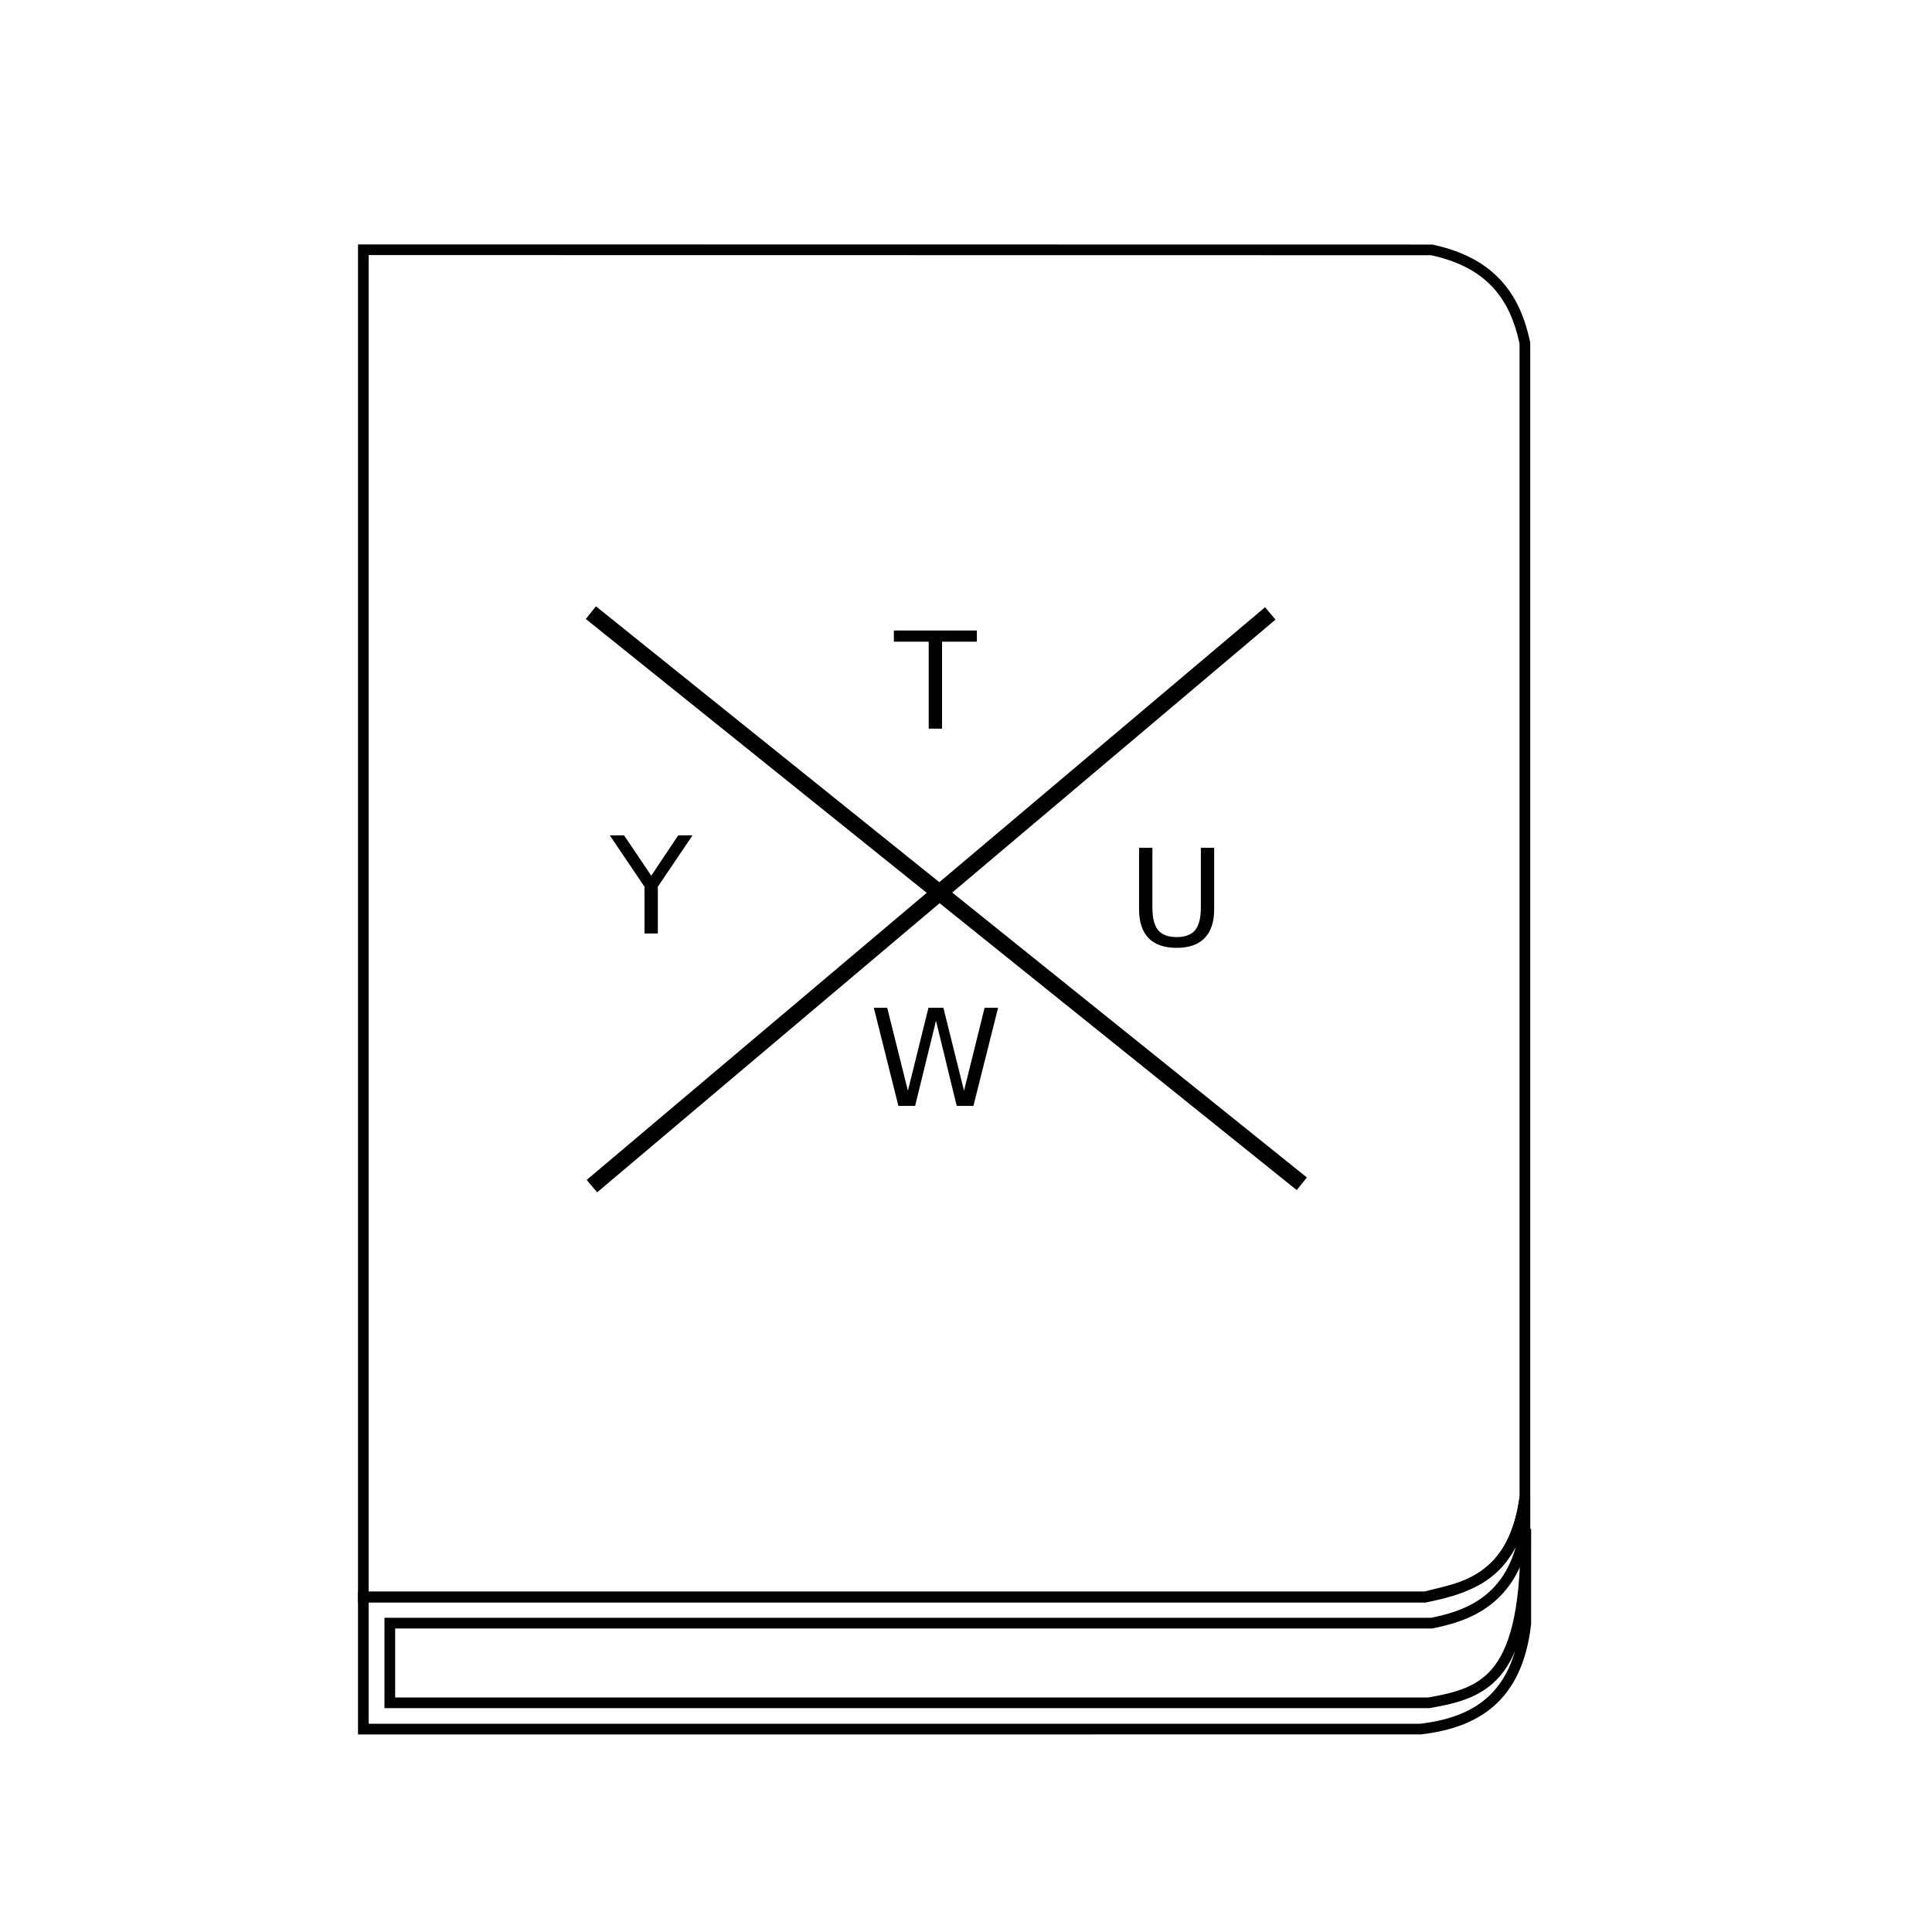 <?xml version="1.0" encoding="UTF-8" standalone="no"?>
<svg
   width="210.615mm"
   height="210.615mm"
   viewBox="0 0 210.615 210.615"
   version="1.1"
   id="svg6"
   inkscape:version="1.2.2 (b0a8486541, 2022-12-01)"
   sodipodi:docname="ksiega_szyfrow.svg"
   xml:space="preserve"
   xmlns:inkscape="http://www.inkscape.org/namespaces/inkscape"
   xmlns:sodipodi="http://sodipodi.sourceforge.net/DTD/sodipodi-0.dtd"
   xmlns:xlink="http://www.w3.org/1999/xlink"
   xmlns="http://www.w3.org/2000/svg"
   xmlns:svg="http://www.w3.org/2000/svg"><defs
     id="defs2"><linearGradient
       id="linearGradient1458"><stop
         id="stop1452"
         offset="0"
         style="stop-color:#deddda;stop-opacity:1" /><stop
         style="stop-color:#ffffff;stop-opacity:1"
         offset="0.511"
         id="stop1454" /><stop
         id="stop1456"
         offset="1"
         style="stop-color:#c0bfbc;stop-opacity:1" /></linearGradient><linearGradient
       gradientTransform="translate(0,640)"
       gradientUnits="userSpaceOnUse"
       y2="120"
       x2="416"
       y1="120"
       x1="384"
       id="linearGradient1053-2"
       xlink:href="#linearGradient1458" /><rect
       x="135.795"
       y="131.394"
       width="8.291"
       height="7.378"
       id="rect14362" /><rect
       x="136.344"
       y="131.649"
       width="6.936"
       height="6.751"
       id="rect13410" /><rect
       x="124.962"
       y="139.556"
       width="11.327"
       height="10.611"
       id="rect11102" /><rect
       x="124.743"
       y="140.058"
       width="9.355"
       height="6.474"
       id="rect9974" /><rect
       x="103.475"
       y="124.789"
       width="8.753"
       height="8.775"
       id="rect7468" /><rect
       x="104.443"
       y="125.067"
       width="7.577"
       height="7.775"
       id="rect5120" /><rect
       x="115.439"
       y="115.3"
       width="8.591"
       height="7.288"
       id="rect2340" /><rect
       x="115.715"
       y="115.724"
       width="8.644"
       height="6.763"
       id="rect1476" /></defs><sodipodi:namedview
     id="base"
     pagecolor="#ffffff"
     bordercolor="#666666"
     borderopacity="1.0"
     inkscape:pageopacity="0.0"
     inkscape:pageshadow="2"
     inkscape:zoom="0.7"
     inkscape:cx="244.28571"
     inkscape:cy="431.42857"
     inkscape:document-units="mm"
     inkscape:current-layer="layer2"
     showgrid="false"
     inkscape:window-width="1920"
     inkscape:window-height="1047"
     inkscape:window-x="0"
     inkscape:window-y="0"
     inkscape:window-maximized="1"
     objecttolerance="10.0"
     gridtolerance="10.0"
     guidetolerance="10.0"
     inkscape:pagecheckerboard="false"
     fit-margin-top="0"
     fit-margin-left="0"
     fit-margin-right="0"
     fit-margin-bottom="0"
     inkscape:showpageshadow="0"
     inkscape:deskcolor="#d1d1d1" /><g
     inkscape:groupmode="layer"
     id="layer3"
     inkscape:label="Warstwa 2"
     transform="translate(0.038,0.099)"
     style="display:none"><rect
       style="fill:#ffffff;fill-opacity:1;fill-rule:evenodd;stroke-width:0.476;stroke-linecap:round;stroke-linejoin:round"
       id="rect2775"
       width="210.615"
       height="210.615"
       x="-0.038"
       y="-0.099" /></g><g
     inkscape:label="Warstwa 1"
     inkscape:groupmode="layer"
     id="layer1"
     transform="translate(0.038,0.099)"
     style="display:none"><g
       style="display:inline;enable-background:new"
       id="g64"
       transform="matrix(1.44,0,0,1.44,10.773,15.605)"><g
         transform="translate(0,-172)"
         style="display:inline"
         id="layer1-3"><g
           style="display:inline"
           id="layer9"><g
             transform="translate(192.5,2.5)"
             id="g1308"
             style="display:inline;enable-background:new"><rect
               style="display:inline;opacity:1;fill:#f8e45c;fill-opacity:1;stroke:none;stroke-width:6;stroke-linecap:round;stroke-linejoin:miter;stroke-miterlimit:4;stroke-dasharray:none;stroke-dashoffset:0;stroke-opacity:1;marker:none;marker-start:none;marker-mid:none;marker-end:none;paint-order:normal;enable-background:new"
               id="rect1036-36"
               width="16"
               height="24"
               x="-92.5"
               y="193.5"
               rx="8"
               ry="8.003" /><rect
               style="display:inline;opacity:1;fill:#2ec27e;fill-opacity:1;stroke:none;stroke-width:6;stroke-linecap:round;stroke-linejoin:miter;stroke-miterlimit:4;stroke-dasharray:none;stroke-dashoffset:0;stroke-opacity:1;marker:none;marker-start:none;marker-mid:none;marker-end:none;paint-order:normal;enable-background:new"
               id="rect1036-3-7"
               width="16"
               height="24"
               x="-92.5"
               y="209.5"
               rx="8"
               ry="8.003" /><rect
               style="display:inline;opacity:1;fill:#c061cb;fill-opacity:1;stroke:none;stroke-width:6;stroke-linecap:round;stroke-linejoin:miter;stroke-miterlimit:4;stroke-dasharray:none;stroke-dashoffset:0;stroke-opacity:1;marker:none;marker-start:none;marker-mid:none;marker-end:none;paint-order:normal;enable-background:new"
               id="rect1036-3-3-5"
               width="16"
               height="24"
               x="-92.5"
               y="225.5"
               rx="8"
               ry="8.003" /><rect
               style="display:inline;opacity:1;fill:#f66151;fill-opacity:1;stroke:none;stroke-width:6;stroke-linecap:round;stroke-linejoin:miter;stroke-miterlimit:4;stroke-dasharray:none;stroke-dashoffset:0;stroke-opacity:1;marker:none;marker-start:none;marker-mid:none;marker-end:none;paint-order:normal;enable-background:new"
               id="rect1036-3-3-6-3"
               width="16"
               height="24"
               x="-92.5"
               y="241.5"
               rx="8"
               ry="8.003" /><g
               style="display:inline;enable-background:new"
               id="g1002"
               transform="matrix(0.25,0,0,0.25,-188.5,62.5)"><path
                 id="rect954-3"
                 d="m 64,540 v 368 h 320 c 17.728,0 32,-14.272 32,-32 V 572 c 0,-17.728 -14.272,-32 -32,-32 z"
                 style="display:inline;opacity:1;fill:#546a0e;fill-opacity:1;stroke:none;stroke-width:24;stroke-linecap:butt;stroke-linejoin:miter;stroke-miterlimit:4;stroke-dasharray:none;stroke-dashoffset:0;stroke-opacity:1;marker:none;marker-start:none;marker-mid:none;marker-end:none;paint-order:normal;enable-background:new" /><path
                 id="rect954-3-6-1"
                 d="m 72,620 v 280 h 312 c 17.728,0 32,-14.272 32,-32 V 652 c 0,-17.728 -14.272,-32 -32,-32 z"
                 style="display:inline;opacity:1;fill:url(#linearGradient1053-2);fill-opacity:1;stroke:none;stroke-width:24;stroke-linecap:butt;stroke-linejoin:miter;stroke-miterlimit:4;stroke-dasharray:none;stroke-dashoffset:0;stroke-opacity:1;marker:none;marker-start:none;marker-mid:none;marker-end:none;paint-order:normal;enable-background:new" /><path
                 id="rect954-3-2"
                 d="m 64,540 v 336 h 320 c 17.728,0 32,-14.272 32,-32 V 572 c 0,-17.728 -14.272,-32 -32,-32 z"
                 style="display:inline;opacity:1;fill:#546a0e;fill-opacity:1;stroke:none;stroke-width:24;stroke-linecap:butt;stroke-linejoin:miter;stroke-miterlimit:4;stroke-dasharray:none;stroke-dashoffset:0;stroke-opacity:1;marker:none;marker-start:none;marker-mid:none;marker-end:none;paint-order:normal;enable-background:new" /><path
                 id="rect954-3-2-9-0-3"
                 d="m 64,460 v 408 h 320 c 17.728,0 32,-14.272 32,-32 V 492 c 0,-17.728 -14.272,-32 -32,-32 z"
                 style="display:inline;opacity:1;fill:#759414;fill-opacity:1;stroke:none;stroke-width:24;stroke-linecap:butt;stroke-linejoin:miter;stroke-miterlimit:4;stroke-dasharray:none;stroke-dashoffset:0;stroke-opacity:1;marker:none;marker-start:none;marker-mid:none;marker-end:none;paint-order:normal;enable-background:new" /><path
                 style="display:inline;opacity:0.187;fill:#ffffff;fill-opacity:1;stroke:none;stroke-width:24;stroke-linecap:butt;stroke-linejoin:miter;stroke-miterlimit:4;stroke-dasharray:none;stroke-dashoffset:0;stroke-opacity:1;marker:none;marker-start:none;marker-mid:none;marker-end:none;paint-order:normal;enable-background:new"
                 d="m 72,460 h 8 v 408 h -8 z"
                 id="rect1366-2" /><path
                 d="m 248.747,727.033 c -21.579,-37.749 -97.106,5.395 -75.527,43.144 21.579,37.807 97.092,-5.38 75.527,-43.144"
                 id="path2394"
                 style="display:inline;stroke-width:14.386;enable-background:new" /><line
                 fill="none"
                 stroke="#000000"
                 stroke-width="7.553"
                 stroke-miterlimit="10"
                 x1="248.747"
                 y1="737.822"
                 x2="248.747"
                 y2="532.821"
                 id="line2396"
                 style="display:inline;enable-background:new" /><path
                 d="m 248.732,532.821 c 6.474,60.436 103.58,97.106 60.422,198.514 17.263,-64.738 -14.026,-125.116 -60.422,-138.078"
                 id="path2398"
                 style="display:inline;stroke-width:14.386;enable-background:new" /></g></g></g></g></g></g><g
     inkscape:groupmode="layer"
     id="layer2"
     inkscape:label="Warstwa 3"
     style="display:inline"><path
       style="font-variation-settings:normal;opacity:1;fill:none;fill-opacity:1;stroke:#000000;stroke-width:1.165;stroke-linecap:butt;stroke-linejoin:miter;stroke-miterlimit:4;stroke-dasharray:none;stroke-dashoffset:0;stroke-opacity:1;stop-color:#000000;stop-opacity:1"
       d="M 39.61,27.224 V 174.098 H 155.416 c 5.089,-0.995 9.721,-2.794 10.818,-10.818 V 37.398 c -1.017,-4.804 -3.491,-8.735 -10.157,-10.157 z"
       id="path879"
       sodipodi:nodetypes="ccccccc" /><path
       style="font-variation-settings:normal;opacity:1;fill:none;fill-opacity:1;stroke:#000000;stroke-width:1.165;stroke-linecap:butt;stroke-linejoin:miter;stroke-miterlimit:4;stroke-dasharray:none;stroke-dashoffset:0;stroke-opacity:1;stop-color:#000000;stop-opacity:1"
       d="m 166.331,166.681 v 10.338 c -0.94,8.164 -5.573,10.775 -11.477,11.477 l -115.244,0.002 V 174.098 H 155.335 c 3.651,-1.037 9.584,-1.338 10.906,-10.906 v 3.577 c -1.2,7.912 -6.628,9.455 -10.176,10.176 H 42.495 v 8.686 H 155.757 c 6.273,-1.094 10.761,-2.69 10.574,-18.95 z"
       id="path2899"
       sodipodi:nodetypes="ccccccccccccc" /></g><g
     inkscape:groupmode="layer"
     id="layer4"
     inkscape:label="Warstwa 4"><g
       id="layer2-6"
       inkscape:label="Warstwa 2"
       transform="matrix(2.311,0,0,2.311,-176.838,-208.859)"><path
         style="font-variation-settings:normal;opacity:1;fill:none;fill-opacity:1;stroke:#000000;stroke-width:0.765;stroke-linecap:butt;stroke-linejoin:miter;stroke-miterlimit:4;stroke-dasharray:none;stroke-dashoffset:0;stroke-opacity:1;stop-color:#000000;stop-opacity:1"
         d="m 104.442,146.327 31.999,-27.015"
         id="path870" /><path
         style="font-variation-settings:normal;opacity:1;fill:none;fill-opacity:1;stroke:#000000;stroke-width:0.765;stroke-linecap:butt;stroke-linejoin:miter;stroke-miterlimit:4;stroke-dasharray:none;stroke-dashoffset:0;stroke-opacity:1;stop-color:#000000;stop-opacity:1"
         d="m 104.392,119.275 33.536,26.942"
         id="path872" /><g
         aria-label="T"
         transform="translate(3.264,3.83)"
         id="text2338"
         style="font-size:6.35px;line-height:1.25;letter-spacing:0px;word-spacing:0px;white-space:pre;shape-inside:url(#rect2340)"><path
           d="m 115.421,116.288 h 3.916 v 0.527 h -1.643 v 4.102 h -0.629 v -4.102 h -1.643 z"
           style="font-size:6.35px;line-height:1.25;letter-spacing:0px;word-spacing:0px;white-space:pre;shape-inside:url(#rect2340)"
           id="path16750" /></g><g
         aria-label="Y"
         transform="translate(1.822,4.002)"
         id="text7466"
         style="font-size:6.35px;line-height:1.25;letter-spacing:0px;word-spacing:0px;white-space:pre;shape-inside:url(#rect7468)"><path
           d="m 103.462,125.778 h 0.673 l 1.284,1.904 1.274,-1.904 h 0.673 l -1.637,2.425 v 2.205 h -0.629 v -2.205 z"
           style="font-size:6.35px;line-height:1.25;letter-spacing:0px;word-spacing:0px;white-space:pre;shape-inside:url(#rect7468)"
           id="path16790" /></g><g
         aria-label="W"
         transform="translate(-7.432,-2.63)"
         id="text11100"
         style="font-size:6.35px;line-height:1.25;letter-spacing:0px;word-spacing:0px;white-space:pre;shape-inside:url(#rect11102)"><path
           d="m 125.172,140.546 h 0.633 l 0.974,3.913 0.97,-3.913 h 0.704 l 0.974,3.913 0.97,-3.913 h 0.636 l -1.163,4.629 h -0.788 l -0.977,-4.018 -0.986,4.018 h -0.788 z"
           style="font-size:6.35px;line-height:1.25;letter-spacing:0px;word-spacing:0px;white-space:pre;shape-inside:url(#rect11102)"
           id="path16812" /></g><g
         aria-label="U"
         transform="translate(-6.095,-2.015)"
         id="text14360"
         style="font-size:6.35px;line-height:1.25;letter-spacing:0px;word-spacing:0px;white-space:pre;shape-inside:url(#rect14362)"><path
           d="m 136.347,132.384 h 0.629 v 2.812 q 0,0.744 0.27,1.073 0.27,0.326 0.874,0.326 0.602,0 0.871,-0.326 0.27,-0.329 0.27,-1.073 v -2.812 h 0.629 v 2.89 q 0,0.905 -0.45,1.367 -0.446,0.462 -1.321,0.462 -0.877,0 -1.327,-0.462 -0.446,-0.462 -0.446,-1.367 z"
           style="font-size:6.35px;line-height:1.25;letter-spacing:0px;word-spacing:0px;white-space:pre;shape-inside:url(#rect14362)"
           id="path16834" /></g></g></g></svg>

